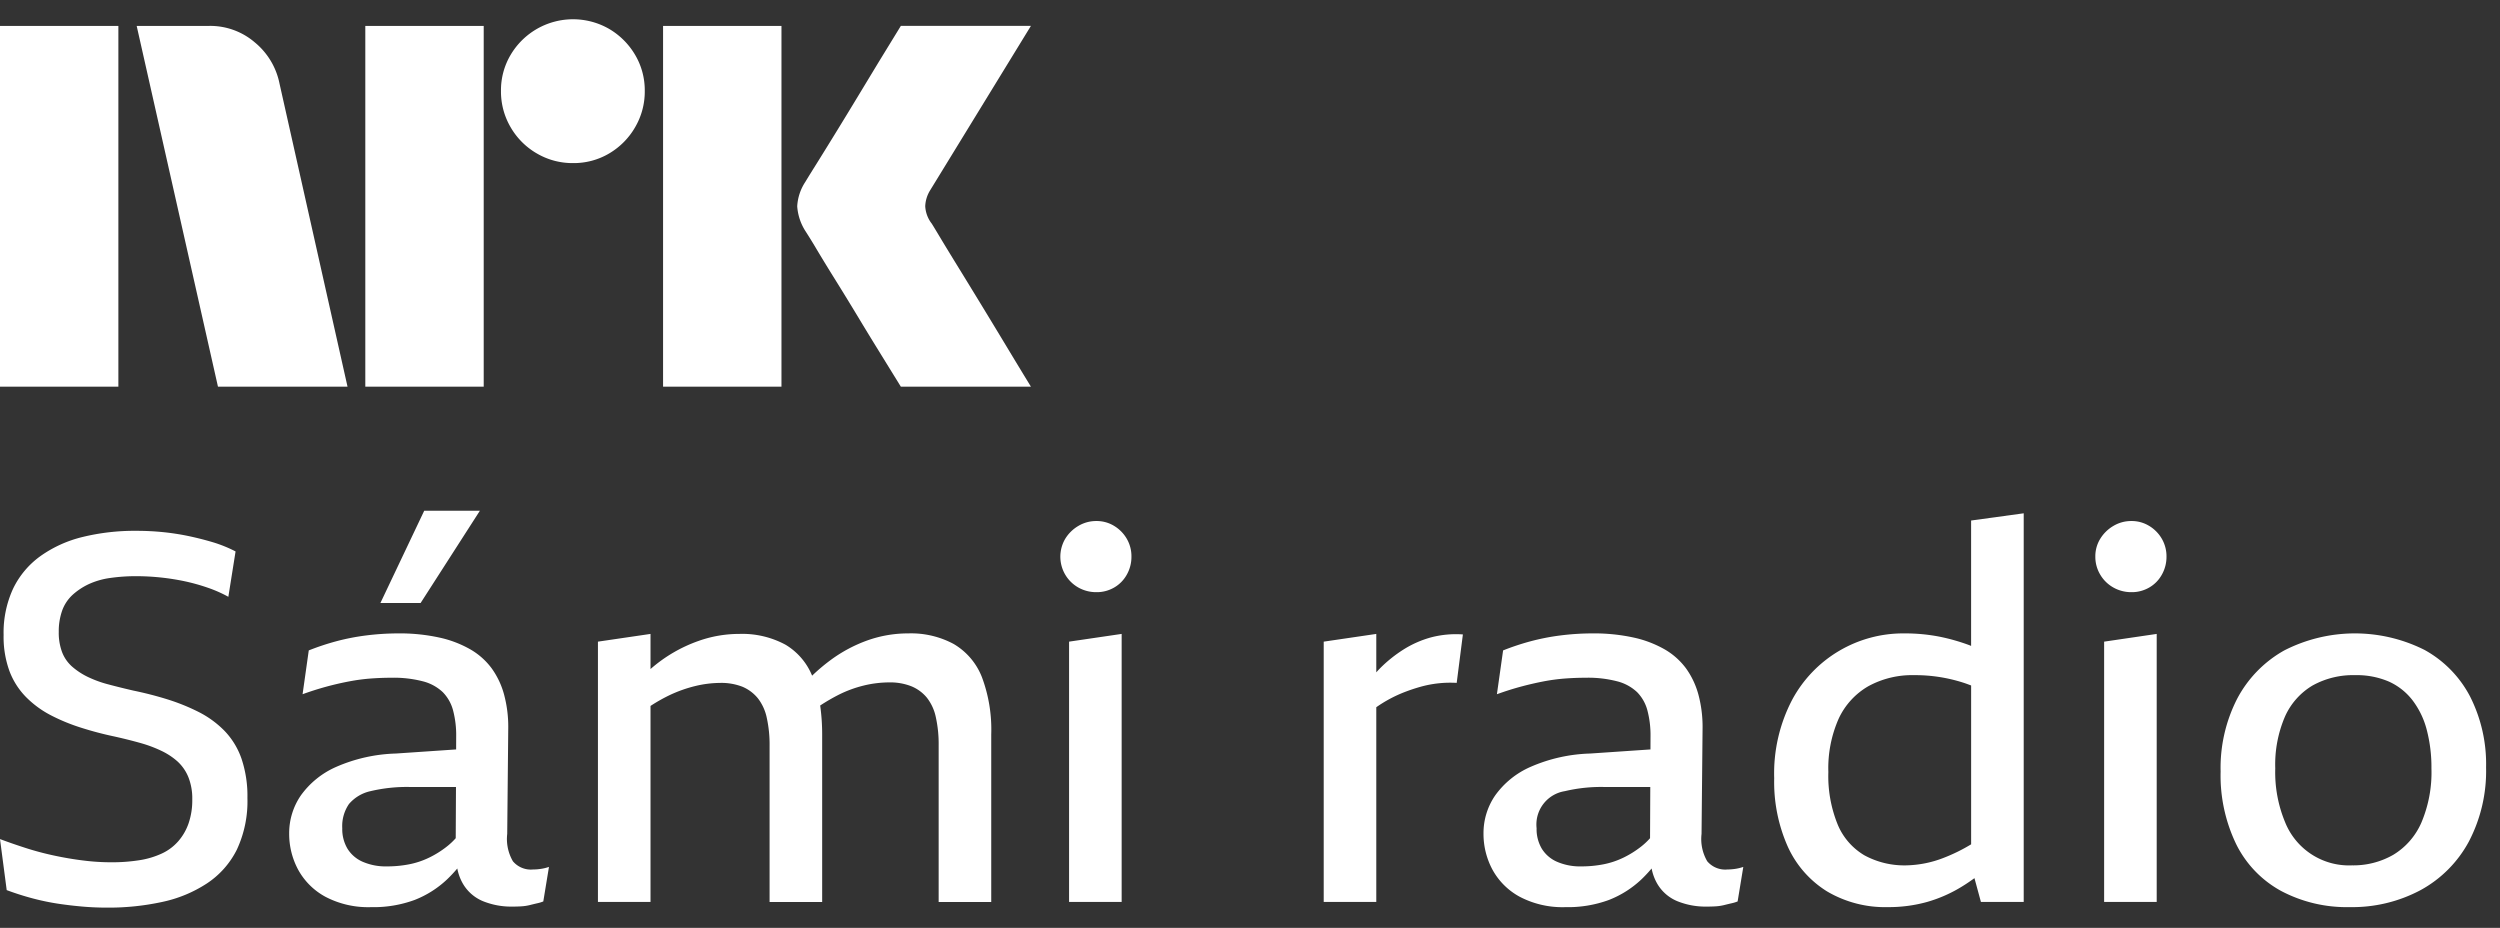 <svg xmlns="http://www.w3.org/2000/svg" viewBox="0 0 97 36"><rect x="0" y="0" width="97" height="36" fill="#333333" stroke="none"/><path fill="#fff" d="M0 15.003V1.005h4.593v13.998H0Zm10.843-11.77 2.641 11.77H8.457L5.303 1.005h2.82a2.655 2.655 0 0 1 1.764.64c.491.404.829.964.956 1.587Zm3.331 11.77V1.005h4.594v13.998h-4.594Zm8.063-8.675a2.737 2.737 0 0 1-1.409-.375 2.778 2.778 0 0 1-1.015-1.015 2.735 2.735 0 0 1-.375-1.41 2.685 2.685 0 0 1 .375-1.4 2.812 2.812 0 0 1 3.824-1.005c.415.244.761.59 1.005 1.005.251.424.38.908.375 1.4.005.495-.125.983-.375 1.41a2.8 2.8 0 0 1-1.005 1.015c-.424.251-.908.38-1.4.375Zm3.49 8.675V1.005h4.594v13.998h-4.594Zm10.409-6.348c.013.013.111.174.296.483.184.308.424.702.72 1.183a384.573 384.573 0 0 1 1.862 3.056c.289.48.617 1.022.986 1.626h-5.047l-.858-1.39c-.256-.414-.529-.86-.817-1.34-.29-.48-.576-.947-.858-1.4a71.236 71.236 0 0 1-.73-1.193 21.112 21.112 0 0 0-.424-.69 2.04 2.04 0 0 1-.334-.986c.019-.338.128-.665.315-.947.078-.131.223-.365.433-.7a216.7 216.7 0 0 0 1.598-2.603l.817-1.35.858-1.4H40l-3.904 6.369c-.12.189-.189.407-.197.63.013.236.095.463.236.652h.001ZM9.37 29.436c.163.49.241 1.004.23 1.52a4.428 4.428 0 0 1-.41 2.01c-.265.531-.665.983-1.16 1.31a5.09 5.09 0 0 1-1.74.72c-.7.151-1.414.225-2.13.22-.32 0-.636-.013-.95-.04a15.035 15.035 0 0 1-.94-.11 9.289 9.289 0 0 1-.97-.2c-.352-.092-.699-.202-1.04-.33L0 32.556c.32.12.657.237 1.01.35.354.114.717.21 1.09.29.373.08.746.144 1.12.19.358.046.719.07 1.08.07.372.004.743-.023 1.11-.08.3-.045.594-.133.87-.26.245-.113.463-.277.64-.48.177-.205.313-.443.4-.7.098-.296.146-.607.14-.92a2.229 2.229 0 0 0-.15-.86 1.687 1.687 0 0 0-.41-.6c-.188-.17-.4-.31-.63-.42a5.063 5.063 0 0 0-.83-.31 19.27 19.27 0 0 0-1-.25 13.2 13.2 0 0 1-1.29-.34 7.356 7.356 0 0 1-1.17-.48 3.853 3.853 0 0 1-.96-.7 2.89 2.89 0 0 1-.65-1.01 3.879 3.879 0 0 1-.23-1.41 4.069 4.069 0 0 1 .37-1.8 3.342 3.342 0 0 1 1.06-1.26 4.75 4.75 0 0 1 1.63-.74 8.497 8.497 0 0 1 2.1-.24c.347 0 .687.017 1.02.05.329.033.656.083.98.15.32.067.637.147.95.24.307.092.606.212.89.36l-.28 1.76a5.036 5.036 0 0 0-.79-.35 7.688 7.688 0 0 0-.89-.25 9.194 9.194 0 0 0-1.88-.2 7.014 7.014 0 0 0-1.03.07 2.97 2.97 0 0 0-.83.24c-.23.108-.443.25-.63.42-.18.169-.318.378-.4.61-.09.264-.135.542-.13.82-.007.27.038.538.13.79.083.216.217.408.39.56.184.16.39.295.61.4.257.122.525.22.8.29.3.08.623.16.97.24.453.094.893.207 1.32.34.416.13.82.293 1.21.49.371.187.709.434 1 .73.296.308.52.676.66 1.08m11.59 4.28a1.76 1.76 0 0 0 .34-.08l-.22 1.34c-.075.03-.152.053-.23.07-.087.02-.183.043-.29.07a1.846 1.846 0 0 1-.33.05c-.113.007-.23.01-.35.01a2.92 2.92 0 0 1-1.14-.21 1.613 1.613 0 0 1-.78-.68 1.894 1.894 0 0 1-.217-.589 5.351 5.351 0 0 1-.393.42 3.9 3.9 0 0 1-1.26.8 4.61 4.61 0 0 1-1.69.28 3.568 3.568 0 0 1-1.77-.4 2.63 2.63 0 0 1-1.06-1.05 2.927 2.927 0 0 1-.35-1.41 2.585 2.585 0 0 1 .45-1.47 3.33 3.33 0 0 1 1.37-1.11 6.211 6.211 0 0 1 2.32-.52l2.338-.159.002-.502a3.78 3.78 0 0 0-.12-1.01 1.59 1.59 0 0 0-.4-.71 1.749 1.749 0 0 0-.77-.42 4.49 4.49 0 0 0-1.21-.14c-.266 0-.536.01-.81.03-.279.021-.556.058-.83.11a11.55 11.55 0 0 0-1.82.5l.24-1.7a9.66 9.66 0 0 1 1.05-.35 8.66 8.66 0 0 1 1.17-.23c.418-.053.839-.08 1.26-.08a7.119 7.119 0 0 1 1.58.16c.425.09.833.246 1.21.46.325.187.608.439.83.74.22.308.383.654.48 1.02.11.418.165.849.16 1.28l-.04 4.12c-.043.368.035.74.22 1.06a.911.911 0 0 0 .78.32c.094 0 .187-.007.28-.02Zm-3.278-1.195.01-1.985H15.94a6.086 6.086 0 0 0-1.56.16c-.327.07-.622.246-.84.5-.188.276-.28.607-.26.94-.008.277.061.55.2.79.14.227.346.404.59.51.3.128.624.19.95.18.285.001.57-.026.85-.08.27-.052.533-.14.78-.26.248-.12.483-.268.7-.44.12-.095.231-.2.333-.315m.937-12.705h-2.16l-1.7 3.58h1.56l2.3-3.58Zm18.4 5.18a3.483 3.483 0 0 0-1.78-.42 4.682 4.682 0 0 0-1.58.27 5.57 5.57 0 0 0-1.44.77c-.249.184-.486.385-.71.6a2.507 2.507 0 0 0-1.03-1.2 3.526 3.526 0 0 0-1.8-.42 4.71 4.71 0 0 0-1.57.27 5.686 5.686 0 0 0-1.87 1.093v-1.363l-2.04.3v10.1h2.04V27.39c.24-.157.491-.299.75-.423.318-.15.65-.267.99-.35.315-.077.637-.117.96-.12.297-.008.593.043.87.15.229.097.431.248.59.44.174.223.293.484.35.76.078.358.115.724.11 1.09v6.06h2.04v-6.48a8.058 8.058 0 0 0-.077-1.143c.231-.152.47-.291.717-.417.312-.157.64-.277.98-.36.32-.078.65-.118.98-.12.294-.007.586.044.86.15.233.095.44.247.6.44.174.223.294.483.35.76.078.358.115.724.11 1.09v6.08h2.04v-6.5a5.804 5.804 0 0 0-.36-2.22 2.576 2.576 0 0 0-1.08-1.28Zm6.21-4.59a1.295 1.295 0 0 0-.69-.19 1.346 1.346 0 0 0-.7.19 1.464 1.464 0 0 0-.51.5 1.373 1.373 0 0 0 .51 1.89 1.4 1.4 0 0 0 .7.18c.242.004.48-.059.69-.18.206-.119.375-.291.49-.5a1.4 1.4 0 0 0 .18-.7 1.35 1.35 0 0 0-.18-.69 1.408 1.408 0 0 0-.49-.5Zm-1.75 14.59h2.04v-10.4l-2.04.3v10.1Zm14.06-10.27c-.374.1-.731.256-1.06.46a5.219 5.219 0 0 0-.94.75c-.047.047-.093.1-.14.15v-1.49l-2.04.3v10.1h2.04V27.44a5.147 5.147 0 0 1 1.09-.584c.206-.08.416-.15.63-.21a4.28 4.28 0 0 1 1.4-.15l.24-1.88a3.82 3.82 0 0 0-1.22.11m11.76 8.99c.116-.015.23-.042.34-.08l-.22 1.34c-.075.03-.152.053-.23.07a13 13 0 0 0-.29.07 1.852 1.852 0 0 1-.33.05c-.113.007-.23.01-.35.01a2.92 2.92 0 0 1-1.14-.21 1.612 1.612 0 0 1-.78-.68 1.885 1.885 0 0 1-.217-.589 5.502 5.502 0 0 1-.393.42 3.906 3.906 0 0 1-1.26.8 4.61 4.61 0 0 1-1.69.28 3.567 3.567 0 0 1-1.77-.4 2.63 2.63 0 0 1-1.06-1.05 2.927 2.927 0 0 1-.35-1.41 2.58 2.58 0 0 1 .45-1.47 3.32 3.32 0 0 1 1.37-1.11 6.207 6.207 0 0 1 2.32-.52l2.338-.159.002-.502a3.78 3.78 0 0 0-.12-1.01 1.583 1.583 0 0 0-.4-.71 1.752 1.752 0 0 0-.77-.42 4.48 4.48 0 0 0-1.21-.14c-.267 0-.537.01-.81.03-.279.021-.556.058-.83.11-.28.054-.57.12-.87.2-.3.08-.617.18-.95.3l.24-1.7a9.68 9.68 0 0 1 1.05-.35c.384-.103.775-.18 1.17-.23a9.83 9.83 0 0 1 1.26-.08 7.117 7.117 0 0 1 1.58.16c.424.09.832.246 1.21.46.325.187.607.439.83.74.22.308.382.654.48 1.02.11.418.164.849.16 1.28l-.04 4.12c-.043.368.034.74.22 1.06a.913.913 0 0 0 .78.32 2.3 2.3 0 0 0 .28-.02Zm-3.278-1.195.009-1.985H62.28a6.081 6.081 0 0 0-1.56.16 1.31 1.31 0 0 0-1.1 1.44c-.008.277.061.55.2.79.14.227.346.404.59.51.3.128.624.19.95.18.285.001.57-.026.85-.08.27-.052.532-.14.78-.26s.483-.268.7-.44c.12-.095.231-.2.333-.315M76.48 20.196l2.04-.28v15.08h-1.66l-.251-.924c-.15.108-.3.212-.45.304-.432.271-.9.48-1.39.62-.491.136-1 .203-1.51.2a4.43 4.43 0 0 1-2.37-.61 3.966 3.966 0 0 1-1.52-1.73 6.161 6.161 0 0 1-.53-2.66 6.156 6.156 0 0 1 .7-3.05 4.886 4.886 0 0 1 4.34-2.57c.466-.003.932.04 1.39.13.392.08.776.19 1.15.33.021.008.04.018.06.026v-4.866Zm0 12.565v-6.165c-.105-.038-.213-.08-.31-.11a6.075 6.075 0 0 0-1.89-.29 3.541 3.541 0 0 0-1.79.43 2.824 2.824 0 0 0-1.15 1.26 4.756 4.756 0 0 0-.4 2.07c-.023.694.1 1.385.36 2.03.206.502.571.923 1.039 1.2a3.244 3.244 0 0 0 1.64.39c.49-.013.974-.11 1.43-.29.372-.143.73-.319 1.07-.526m6.91-12.354a1.294 1.294 0 0 0-.69-.19 1.346 1.346 0 0 0-.7.19 1.464 1.464 0 0 0-.51.5 1.291 1.291 0 0 0-.19.69c-.002.247.064.489.19.7.123.21.3.382.511.5a1.4 1.4 0 0 0 .7.18c.242.004.48-.059.69-.18.206-.118.375-.291.49-.5.12-.213.182-.454.18-.7.003-.241-.06-.48-.18-.69a1.406 1.406 0 0 0-.49-.5m-1.75 14.59h2.04v-10.4l-2.04.3v10.1Zm14.82-5.22a5.9 5.9 0 0 1-.67 2.88 4.66 4.66 0 0 1-1.87 1.88 5.634 5.634 0 0 1-2.76.66 5.436 5.436 0 0 1-2.64-.62 4.173 4.173 0 0 1-1.75-1.81 6.126 6.126 0 0 1-.61-2.83 5.879 5.879 0 0 1 .65-2.84 4.613 4.613 0 0 1 1.82-1.86 6.017 6.017 0 0 1 5.44-.02 4.37 4.37 0 0 1 1.77 1.81c.43.852.643 1.797.62 2.75Zm-2.12.04a5.746 5.746 0 0 0-.18-1.49 3.234 3.234 0 0 0-.55-1.15 2.41 2.41 0 0 0-.92-.73 3.151 3.151 0 0 0-1.31-.25 3.236 3.236 0 0 0-1.65.4c-.472.28-.846.7-1.07 1.2a4.709 4.709 0 0 0-.38 2.02 5.04 5.04 0 0 0 .38 2.08 2.671 2.671 0 0 0 2.6 1.68c.56.01 1.113-.131 1.6-.41.484-.293.865-.73 1.09-1.25.28-.663.413-1.38.39-2.1Z"/></svg>